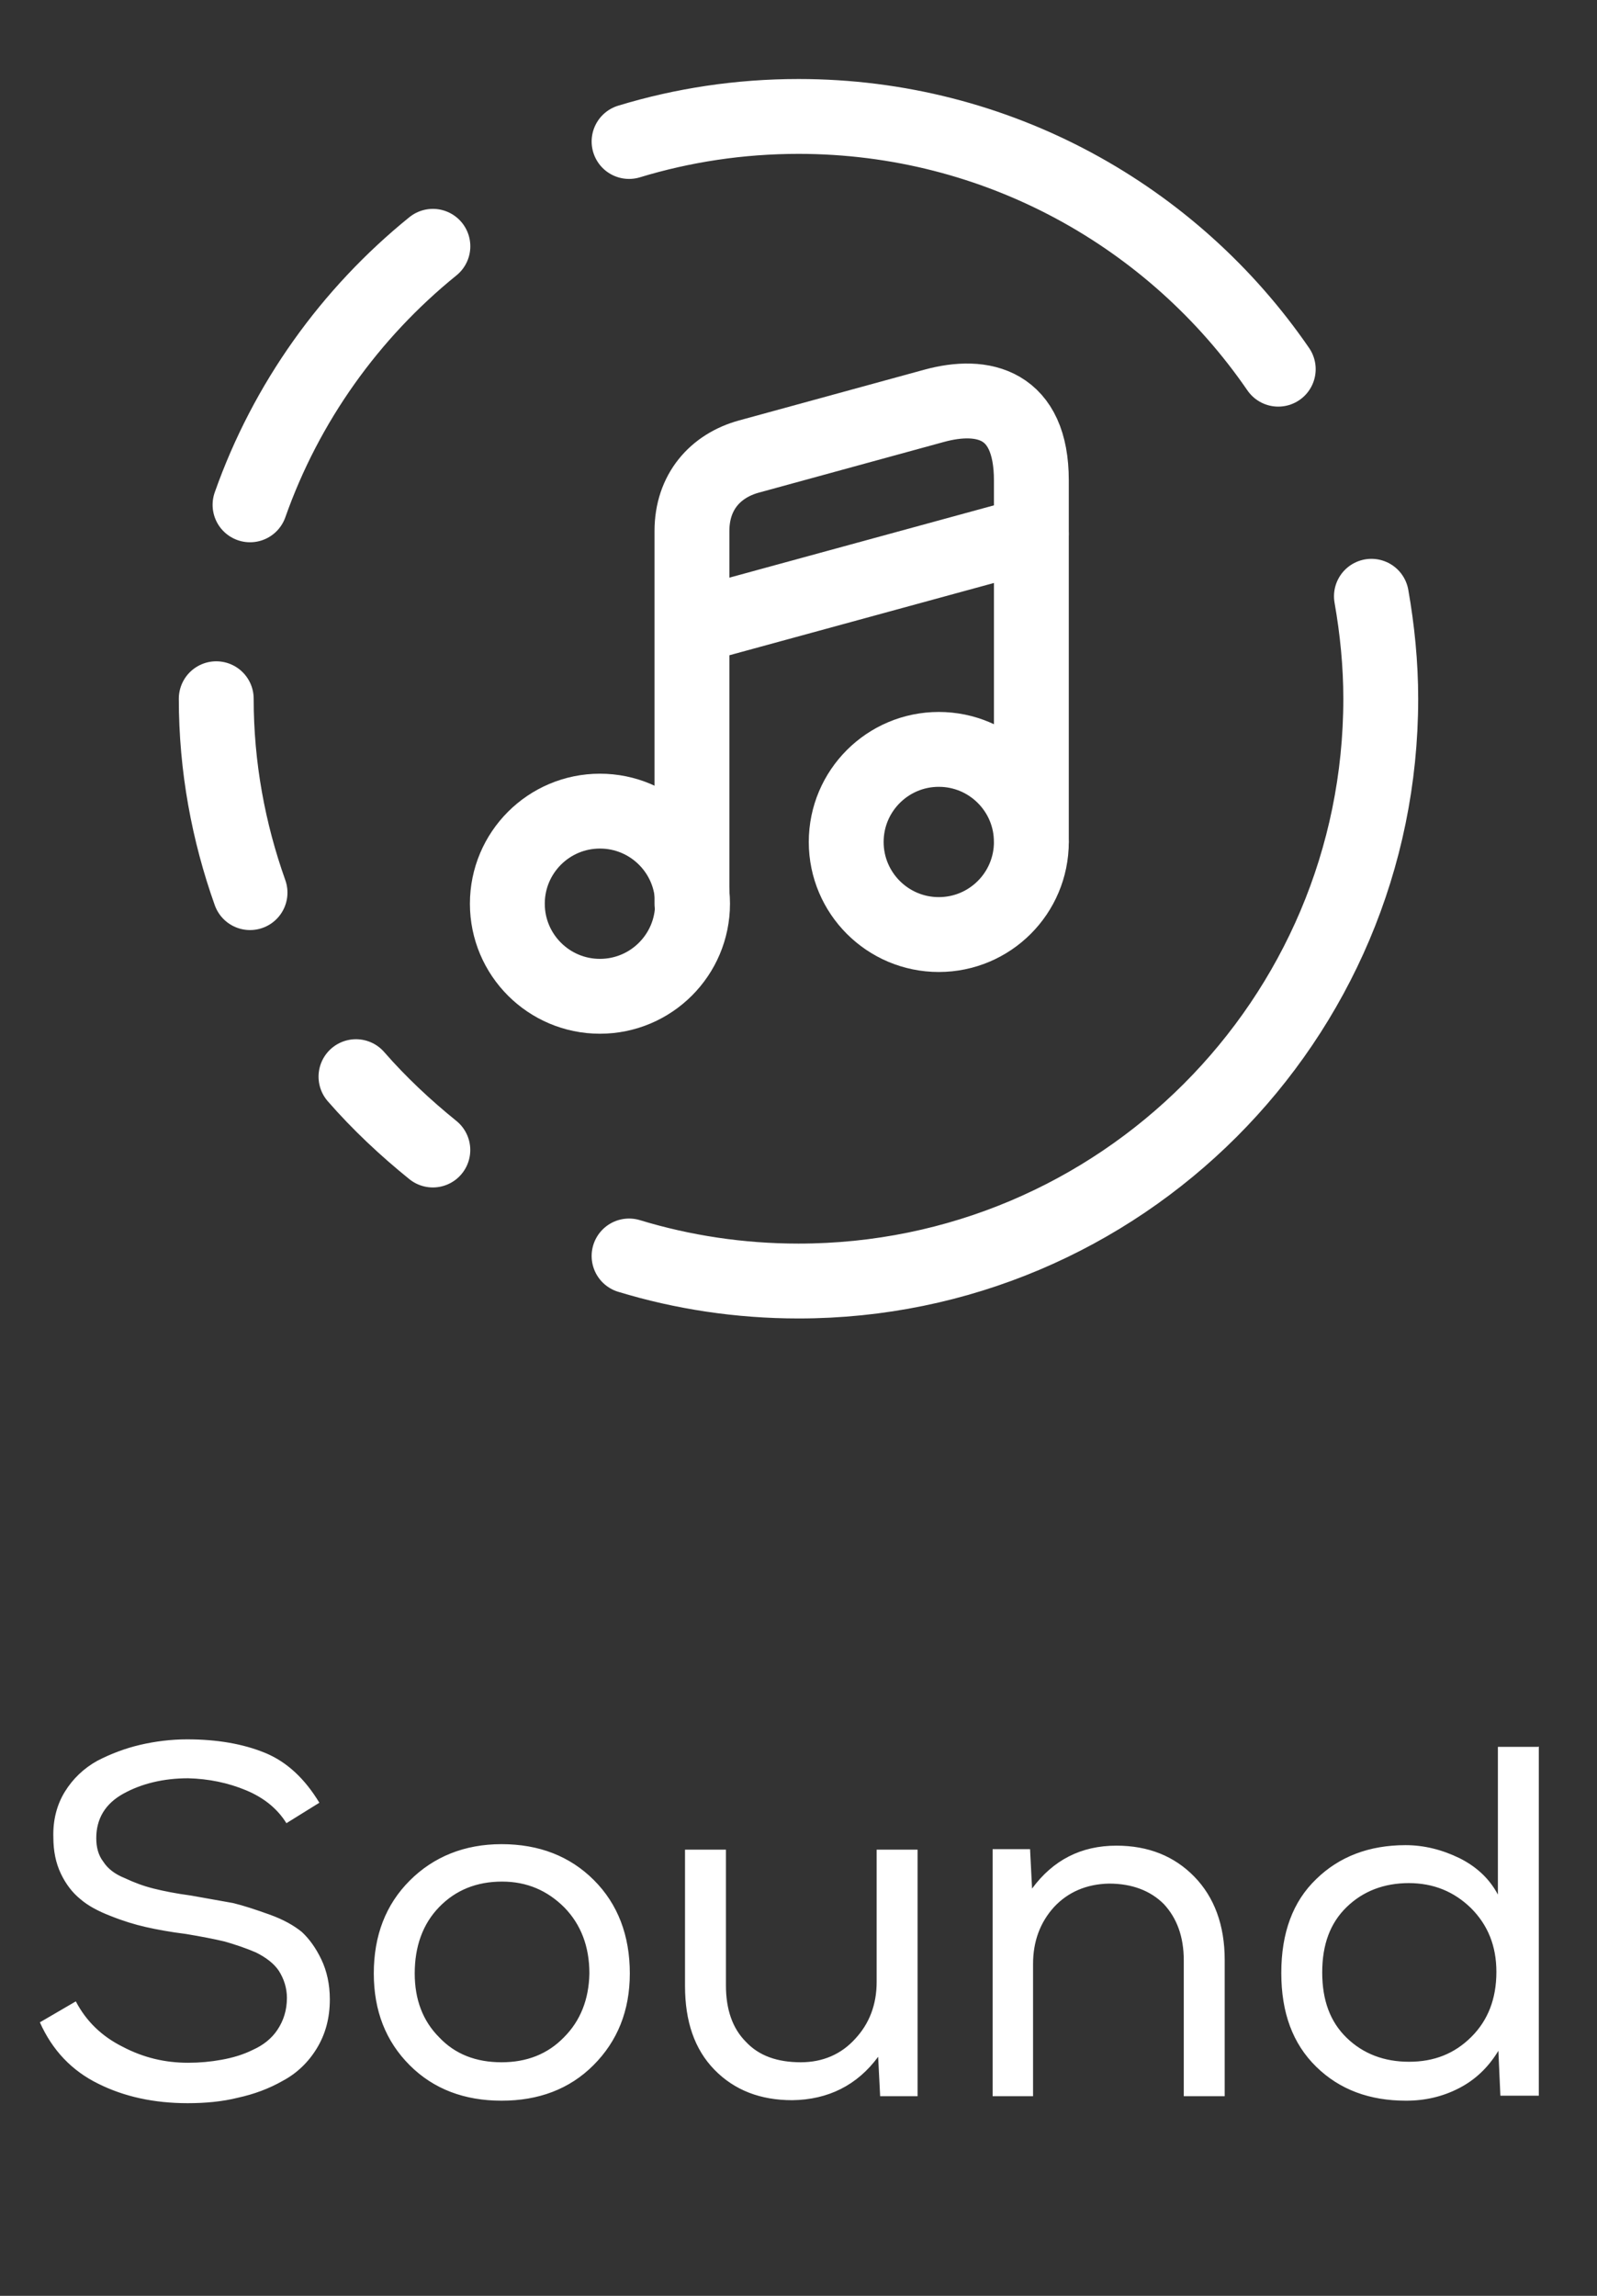 <svg width="32" height="46" viewBox="0 0 32 46" fill="none" xmlns="http://www.w3.org/2000/svg">
<rect x="0" y="0" width="32" height="46" fill="#333333" stroke="none"/>
<path d="M5.01 10.115C5.734 8.062 7.017 6.277 8.674 4.935" stroke="white" stroke-width="1.5" stroke-linecap="round" stroke-linejoin="round"/>
<path d="M4.333 14C4.333 15.365 4.578 16.672 5.01 17.885" stroke="white" stroke-width="1.5" stroke-linecap="round" stroke-linejoin="round"/>
<path d="M12.605 25.165C13.678 25.492 14.822 25.667 16 25.667C22.44 25.667 27.667 20.44 27.667 14C27.667 13.3 27.597 12.612 27.48 11.947" stroke="white" stroke-width="1.5" stroke-linecap="round" stroke-linejoin="round"/>
<path d="M8.673 23.042C8.125 22.599 7.6 22.108 7.133 21.572" stroke="white" stroke-width="1.5" stroke-linecap="round" stroke-linejoin="round"/>
<path d="M25.613 7.397C23.513 4.34 19.99 2.333 16 2.333C14.822 2.333 13.678 2.508 12.605 2.835" stroke="white" stroke-width="1.5" stroke-linecap="round" stroke-linejoin="round"/>
<path d="M12.021 19.962C13.046 19.962 13.877 19.131 13.877 18.107C13.877 17.082 13.046 16.252 12.021 16.252C10.997 16.252 10.166 17.082 10.166 18.107C10.166 19.131 10.997 19.962 12.021 19.962Z" stroke="white" stroke-width="1.5" stroke-linecap="round" stroke-linejoin="round"/>
<path d="M20.666 16.87V9.625C20.666 8.085 19.698 7.863 18.718 8.131L15.008 9.147C14.331 9.333 13.865 9.858 13.865 10.64V11.935V12.798V18.107" stroke="white" stroke-width="1.5" stroke-linecap="round" stroke-linejoin="round"/>
<path d="M18.811 18.725C19.836 18.725 20.666 17.894 20.666 16.87C20.666 15.845 19.836 15.015 18.811 15.015C17.787 15.015 16.956 15.845 16.956 16.87C16.956 17.894 17.787 18.725 18.811 18.725Z" stroke="white" stroke-width="1.5" stroke-linecap="round" stroke-linejoin="round"/>
<path d="M13.877 12.553L20.666 10.698" stroke="white" stroke-width="1.5" stroke-linecap="round" stroke-linejoin="round"/>
<path d="M5.739 36.53L6.399 36.12C6.109 35.64 5.749 35.3 5.309 35.12C4.869 34.94 4.349 34.85 3.749 34.85C3.429 34.85 3.109 34.89 2.809 34.96C2.509 35.03 2.219 35.14 1.949 35.28C1.679 35.43 1.459 35.64 1.299 35.9C1.139 36.16 1.059 36.47 1.069 36.81C1.069 37.09 1.119 37.33 1.219 37.54C1.319 37.75 1.449 37.92 1.609 38.05C1.759 38.18 1.959 38.29 2.219 38.39C2.469 38.49 2.699 38.56 2.919 38.61C3.139 38.66 3.409 38.71 3.729 38.75C4.029 38.8 4.289 38.85 4.499 38.9C4.709 38.96 4.919 39.03 5.129 39.12C5.329 39.22 5.489 39.34 5.589 39.49C5.689 39.65 5.749 39.83 5.749 40.03C5.749 40.28 5.679 40.49 5.559 40.67C5.439 40.85 5.269 40.98 5.069 41.07C4.869 41.17 4.659 41.23 4.439 41.27C4.219 41.31 3.999 41.33 3.769 41.33C3.309 41.33 2.879 41.23 2.459 41.01C2.039 40.8 1.729 40.5 1.519 40.1L0.799 40.52C1.049 41.08 1.439 41.49 1.969 41.75C2.489 42.01 3.089 42.14 3.759 42.14C4.109 42.14 4.449 42.11 4.769 42.03C5.089 41.96 5.389 41.85 5.669 41.69C5.949 41.54 6.179 41.32 6.349 41.04C6.519 40.76 6.609 40.44 6.609 40.06C6.609 39.76 6.549 39.49 6.439 39.26C6.329 39.03 6.199 38.85 6.049 38.71C5.889 38.58 5.679 38.46 5.399 38.36C5.119 38.26 4.879 38.18 4.669 38.13C4.449 38.09 4.169 38.04 3.829 37.98C3.529 37.94 3.279 37.89 3.079 37.84C2.879 37.79 2.689 37.72 2.499 37.63C2.299 37.55 2.159 37.44 2.069 37.3C1.969 37.17 1.929 37.01 1.929 36.83C1.929 36.44 2.109 36.14 2.469 35.94C2.829 35.74 3.269 35.63 3.769 35.63C4.179 35.64 4.569 35.72 4.929 35.87C5.289 36.02 5.559 36.24 5.739 36.53ZM7.49 39.54C7.49 40.29 7.73 40.9 8.21 41.38C8.69 41.86 9.31 42.09 10.05 42.09C10.79 42.09 11.41 41.86 11.89 41.38C12.37 40.9 12.62 40.29 12.62 39.54C12.62 38.78 12.38 38.15 11.9 37.67C11.42 37.19 10.8 36.95 10.05 36.95C9.31 36.95 8.69 37.2 8.21 37.68C7.73 38.16 7.49 38.78 7.49 39.54ZM11.81 39.54C11.8 40.06 11.63 40.49 11.3 40.82C10.97 41.16 10.55 41.32 10.05 41.32C9.54 41.32 9.12 41.16 8.8 40.82C8.47 40.49 8.31 40.06 8.31 39.54C8.31 39 8.47 38.55 8.8 38.21C9.13 37.87 9.55 37.7 10.06 37.7C10.56 37.7 10.97 37.88 11.31 38.22C11.64 38.56 11.81 39 11.81 39.54ZM17.626 42H18.386V37.06H17.566V39.71C17.566 40.17 17.416 40.55 17.136 40.85C16.856 41.16 16.486 41.32 16.046 41.32C15.576 41.32 15.206 41.19 14.946 40.91C14.676 40.64 14.546 40.26 14.546 39.78V37.06H13.726V39.79C13.726 40.5 13.916 41.06 14.316 41.47C14.716 41.88 15.236 42.08 15.876 42.08C16.596 42.07 17.176 41.78 17.596 41.21L17.636 42H17.626ZM19.89 37.06V42H20.7V39.35C20.7 38.9 20.84 38.52 21.12 38.21C21.4 37.91 21.77 37.75 22.22 37.74C22.68 37.74 23.05 37.88 23.32 38.15C23.58 38.43 23.72 38.8 23.72 39.28V42H24.54V39.27C24.54 38.57 24.33 38.01 23.93 37.6C23.53 37.19 23.01 36.98 22.37 36.98C21.66 36.98 21.1 37.27 20.68 37.84L20.64 37.05H19.89V37.06ZM30.824 35H30.014V37.96C29.844 37.64 29.584 37.4 29.244 37.23C28.894 37.06 28.534 36.97 28.164 36.97C27.434 36.97 26.834 37.2 26.374 37.65C25.904 38.1 25.674 38.73 25.674 39.53C25.674 40.33 25.904 40.95 26.374 41.41C26.844 41.87 27.444 42.09 28.174 42.09C28.554 42.09 28.904 42.01 29.234 41.84C29.564 41.67 29.824 41.42 30.024 41.09L30.064 41.99H30.834V34.99L30.824 35ZM28.224 37.73C28.724 37.73 29.134 37.9 29.474 38.23C29.814 38.57 29.984 38.99 29.984 39.51C29.984 40.05 29.814 40.48 29.484 40.81C29.144 41.15 28.734 41.31 28.234 41.31C27.734 41.31 27.314 41.15 26.984 40.83C26.654 40.51 26.494 40.08 26.494 39.52C26.494 38.96 26.654 38.53 26.984 38.21C27.314 37.89 27.734 37.73 28.234 37.73H28.224Z" fill="white"/>
</svg>
